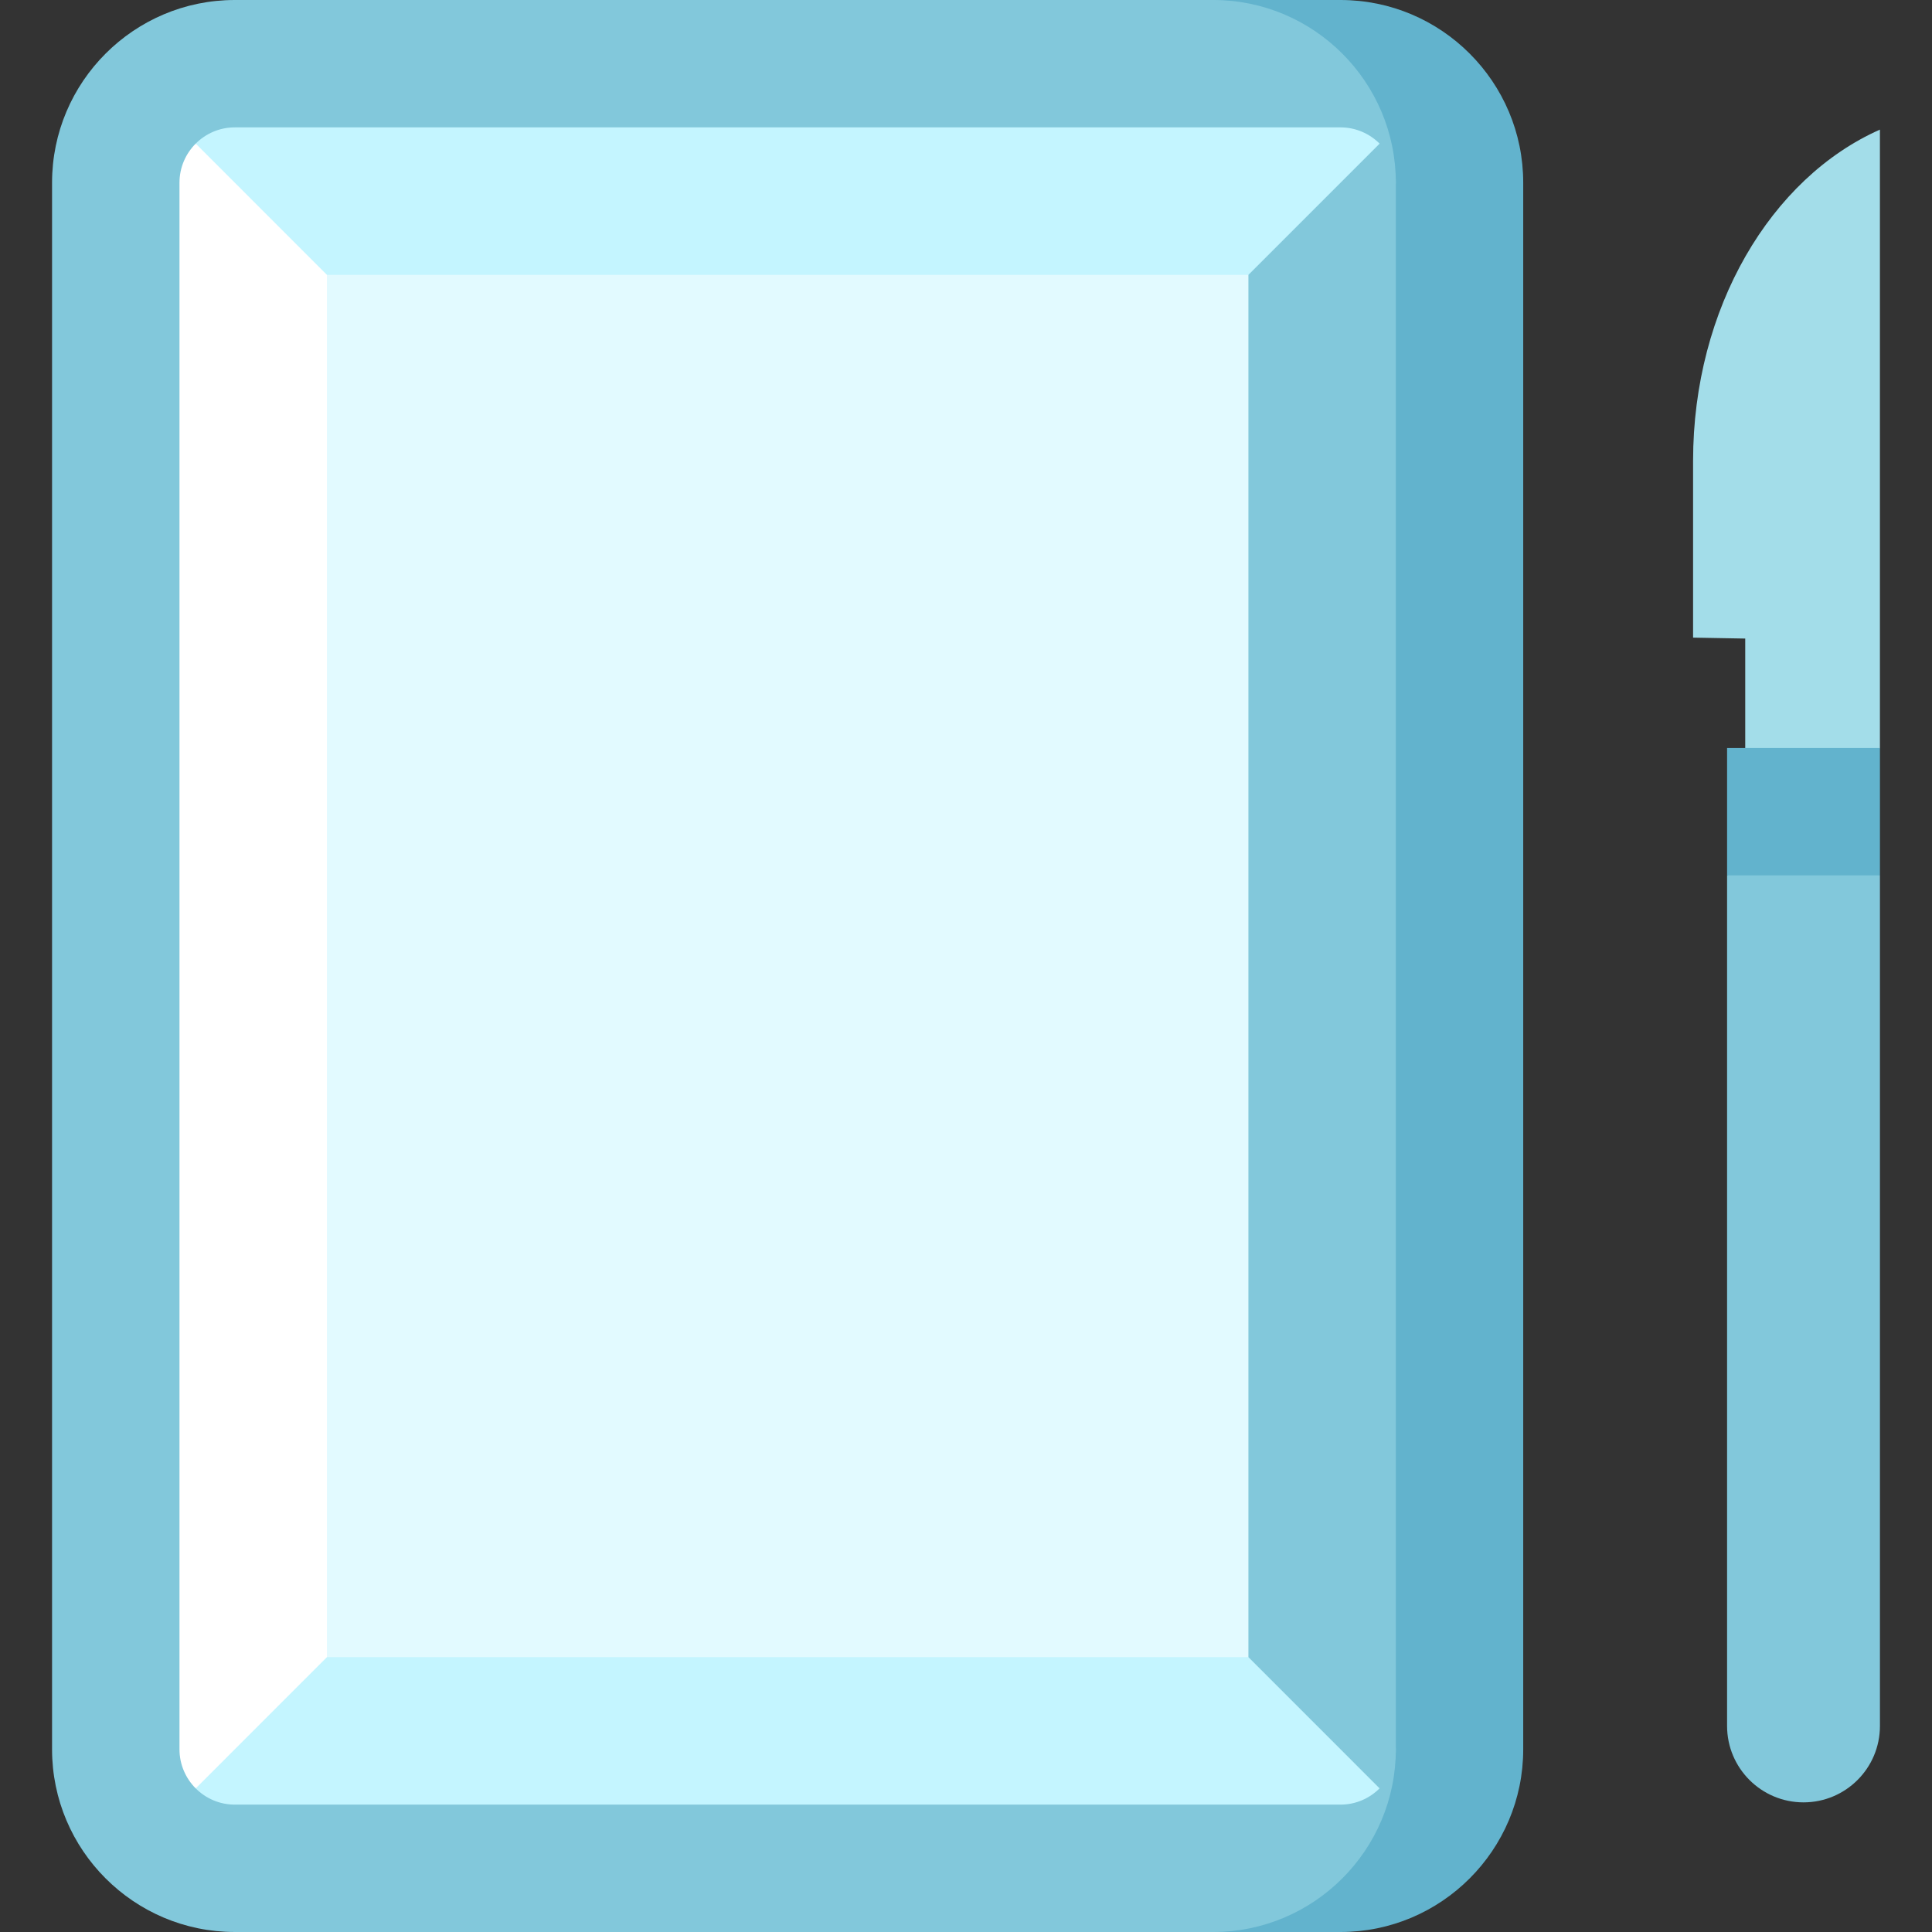 <?xml version="1.0" encoding="iso-8859-1"?>
<!-- Generator: Adobe Illustrator 19.0.0, SVG Export Plug-In . SVG Version: 6.00 Build 0)  -->
<svg version="1.1" id="Layer_1" xmlns="http://www.w3.org/2000/svg" xmlns:xlink="http://www.w3.org/1999/xlink" x="0px" y="0px"
	 viewBox="0 0 512 512" style="enable-background:new 0 0 512 512;" xml:space="preserve">
<rect x="0" y="0" width="512" height="512" fill="#333333" stroke="none"/>
<path style="fill:#62B3CD;" d="M355.26,0h-33.758v512h33.758c26.692,0,48.409-21.718,48.409-48.409V48.409
	C403.67,21.718,381.952,0,355.26,0z"/>
<path style="fill:#82C8DB;" d="M369.912,48.409C369.912,21.718,348.194,0,321.502,0H62.216C35.514,0,13.796,21.718,13.796,48.409
	v415.181c0,26.692,21.718,48.409,48.421,48.409h259.286c26.692,0,48.409-21.718,48.409-48.409L347.406,256L369.912,48.409z"/>
<rect x="64.129" y="50.334" style="fill:#E2FAFF;" width="289.218" height="411.333"/>
<g>
	<path style="fill:#C4F5FF;" d="M365.602,473.932c-2.644,2.656-6.313,4.31-10.341,4.31H62.216c-4.04,0-7.697-1.643-10.353-4.299
		l12.265-34.782h289.218L365.602,473.932z"/>
	<path style="fill:#C4F5FF;" d="M365.613,38.068l-12.266,34.771H64.129L51.864,38.057c2.656-2.656,6.313-4.299,10.353-4.299h293.044
		C359.289,33.758,362.957,35.412,365.613,38.068z"/>
</g>
<path style="fill:#FFFFFF;" d="M86.635,72.839v366.322l-34.771,34.782c-2.656-2.656-4.299-6.324-4.299-10.353V48.409
	c0-4.028,1.643-7.697,4.299-10.353L86.635,72.839z"/>
<path style="fill:#A3DDE9;" d="M448.685,122.126c0,27.565,0,46.849,0,46.849l13.819,0.25v62.766l35.694-33.759V34.351
	C469.357,47.133,448.685,81.596,448.685,122.126z"/>
<path style="fill:#82C8DB;" d="M498.204,231.987V457.39c0,11.185-9.07,20.255-20.255,20.255c-11.185,0-20.255-9.07-20.255-20.255
	V231.987l20.255-14.629L498.204,231.987z"/>
<rect x="457.694" y="198.228" style="fill:#62B3CD;" width="40.51" height="33.757"/>
<path style="fill:#82C8DB;" d="M369.912,48.409v415.181c0,4.028-1.654,7.686-4.31,10.341l-34.76-34.771V72.839l34.771-34.771
	C368.257,40.724,369.912,44.381,369.912,48.409z"/>
<g>
</g>
<g>
</g>
<g>
</g>
<g>
</g>
<g>
</g>
<g>
</g>
<g>
</g>
<g>
</g>
<g>
</g>
<g>
</g>
<g>
</g>
<g>
</g>
<g>
</g>
<g>
</g>
<g>
</g>
</svg>
